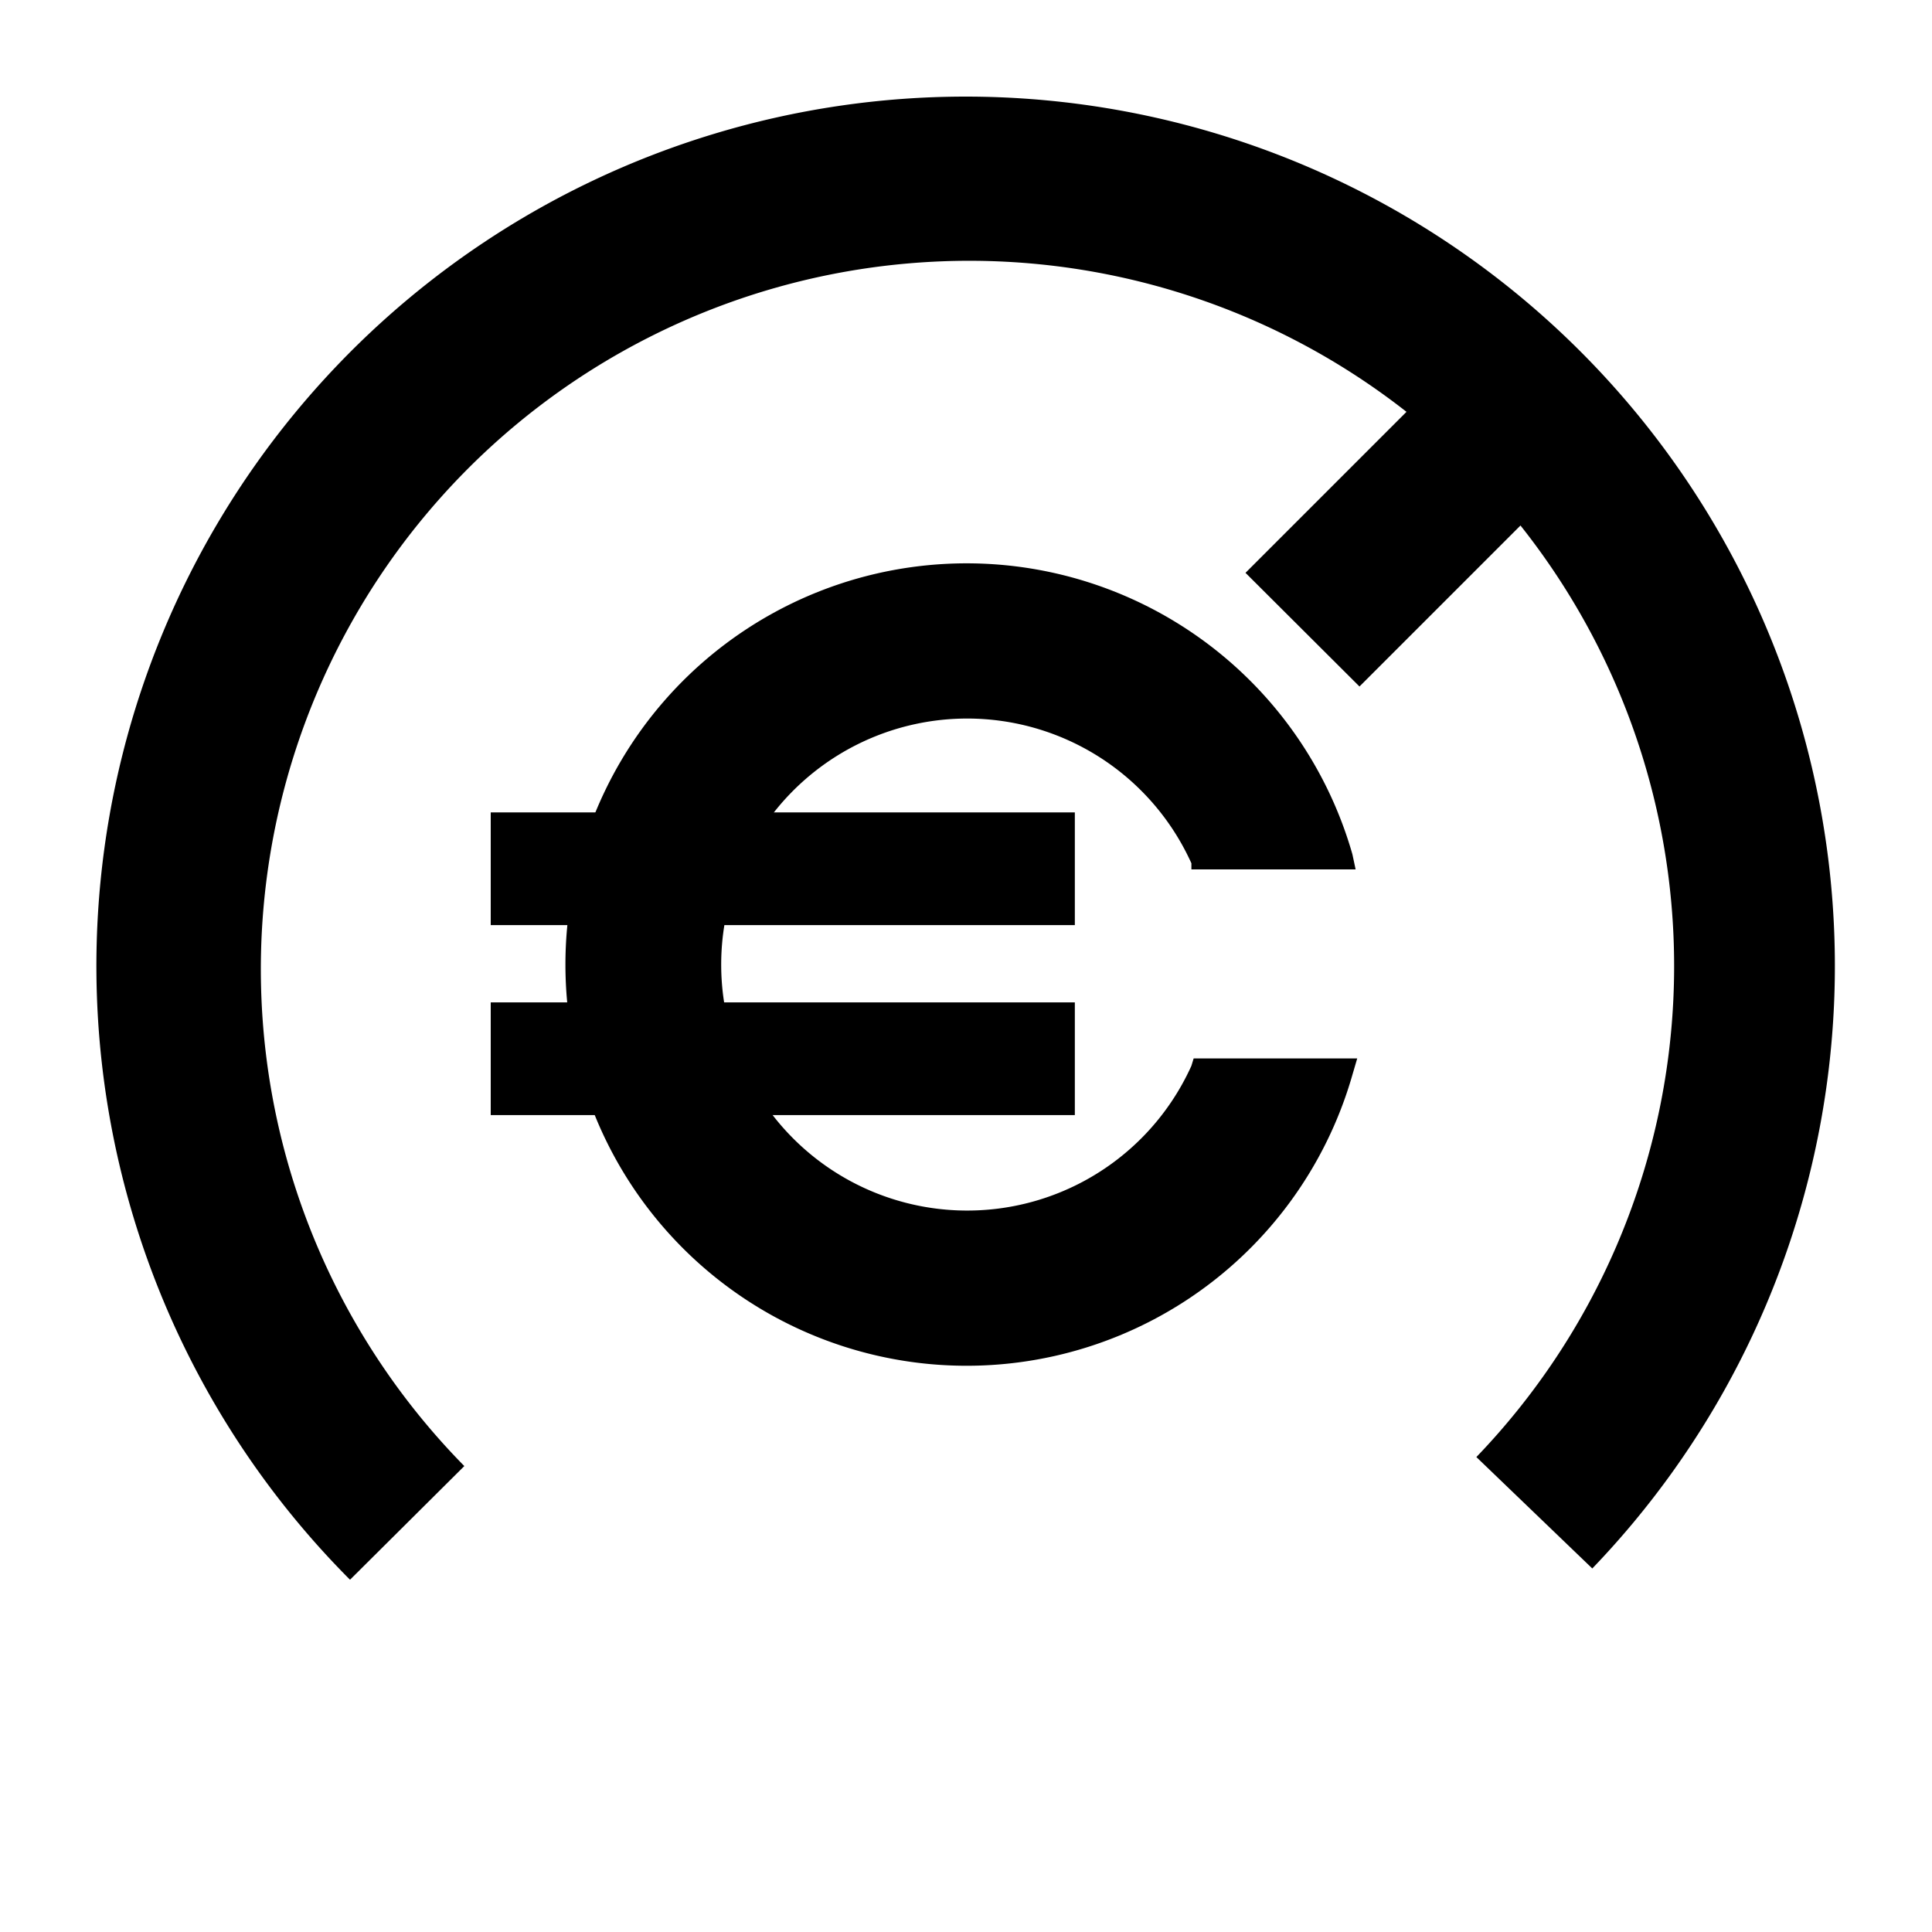 <svg xmlns="http://www.w3.org/2000/svg" viewBox="0 0 60 60"><path d="M30 3a27 27 0 0 0-19.13 46.06l3.55-3.53a22 22 0 0 1 29.26-32.74l-5 5 3.54 3.53 5-5a22 22 0 0 1-1.37 28.93l3.6 3.46A27 27 0 0 0 30 3z"/><path d="M37.07 32.87l-.07.23a7.64 7.64 0 1 1 0-6.29V27h5.1l-.1-.47a12.46 12.46 0 1 0 0 6.85l.15-.51z"/><path stroke="#000" stroke-miterlimit="10" stroke-width="3.5" d="M15.24 26.98h18.14M15.24 32.88h18.14"/></svg>